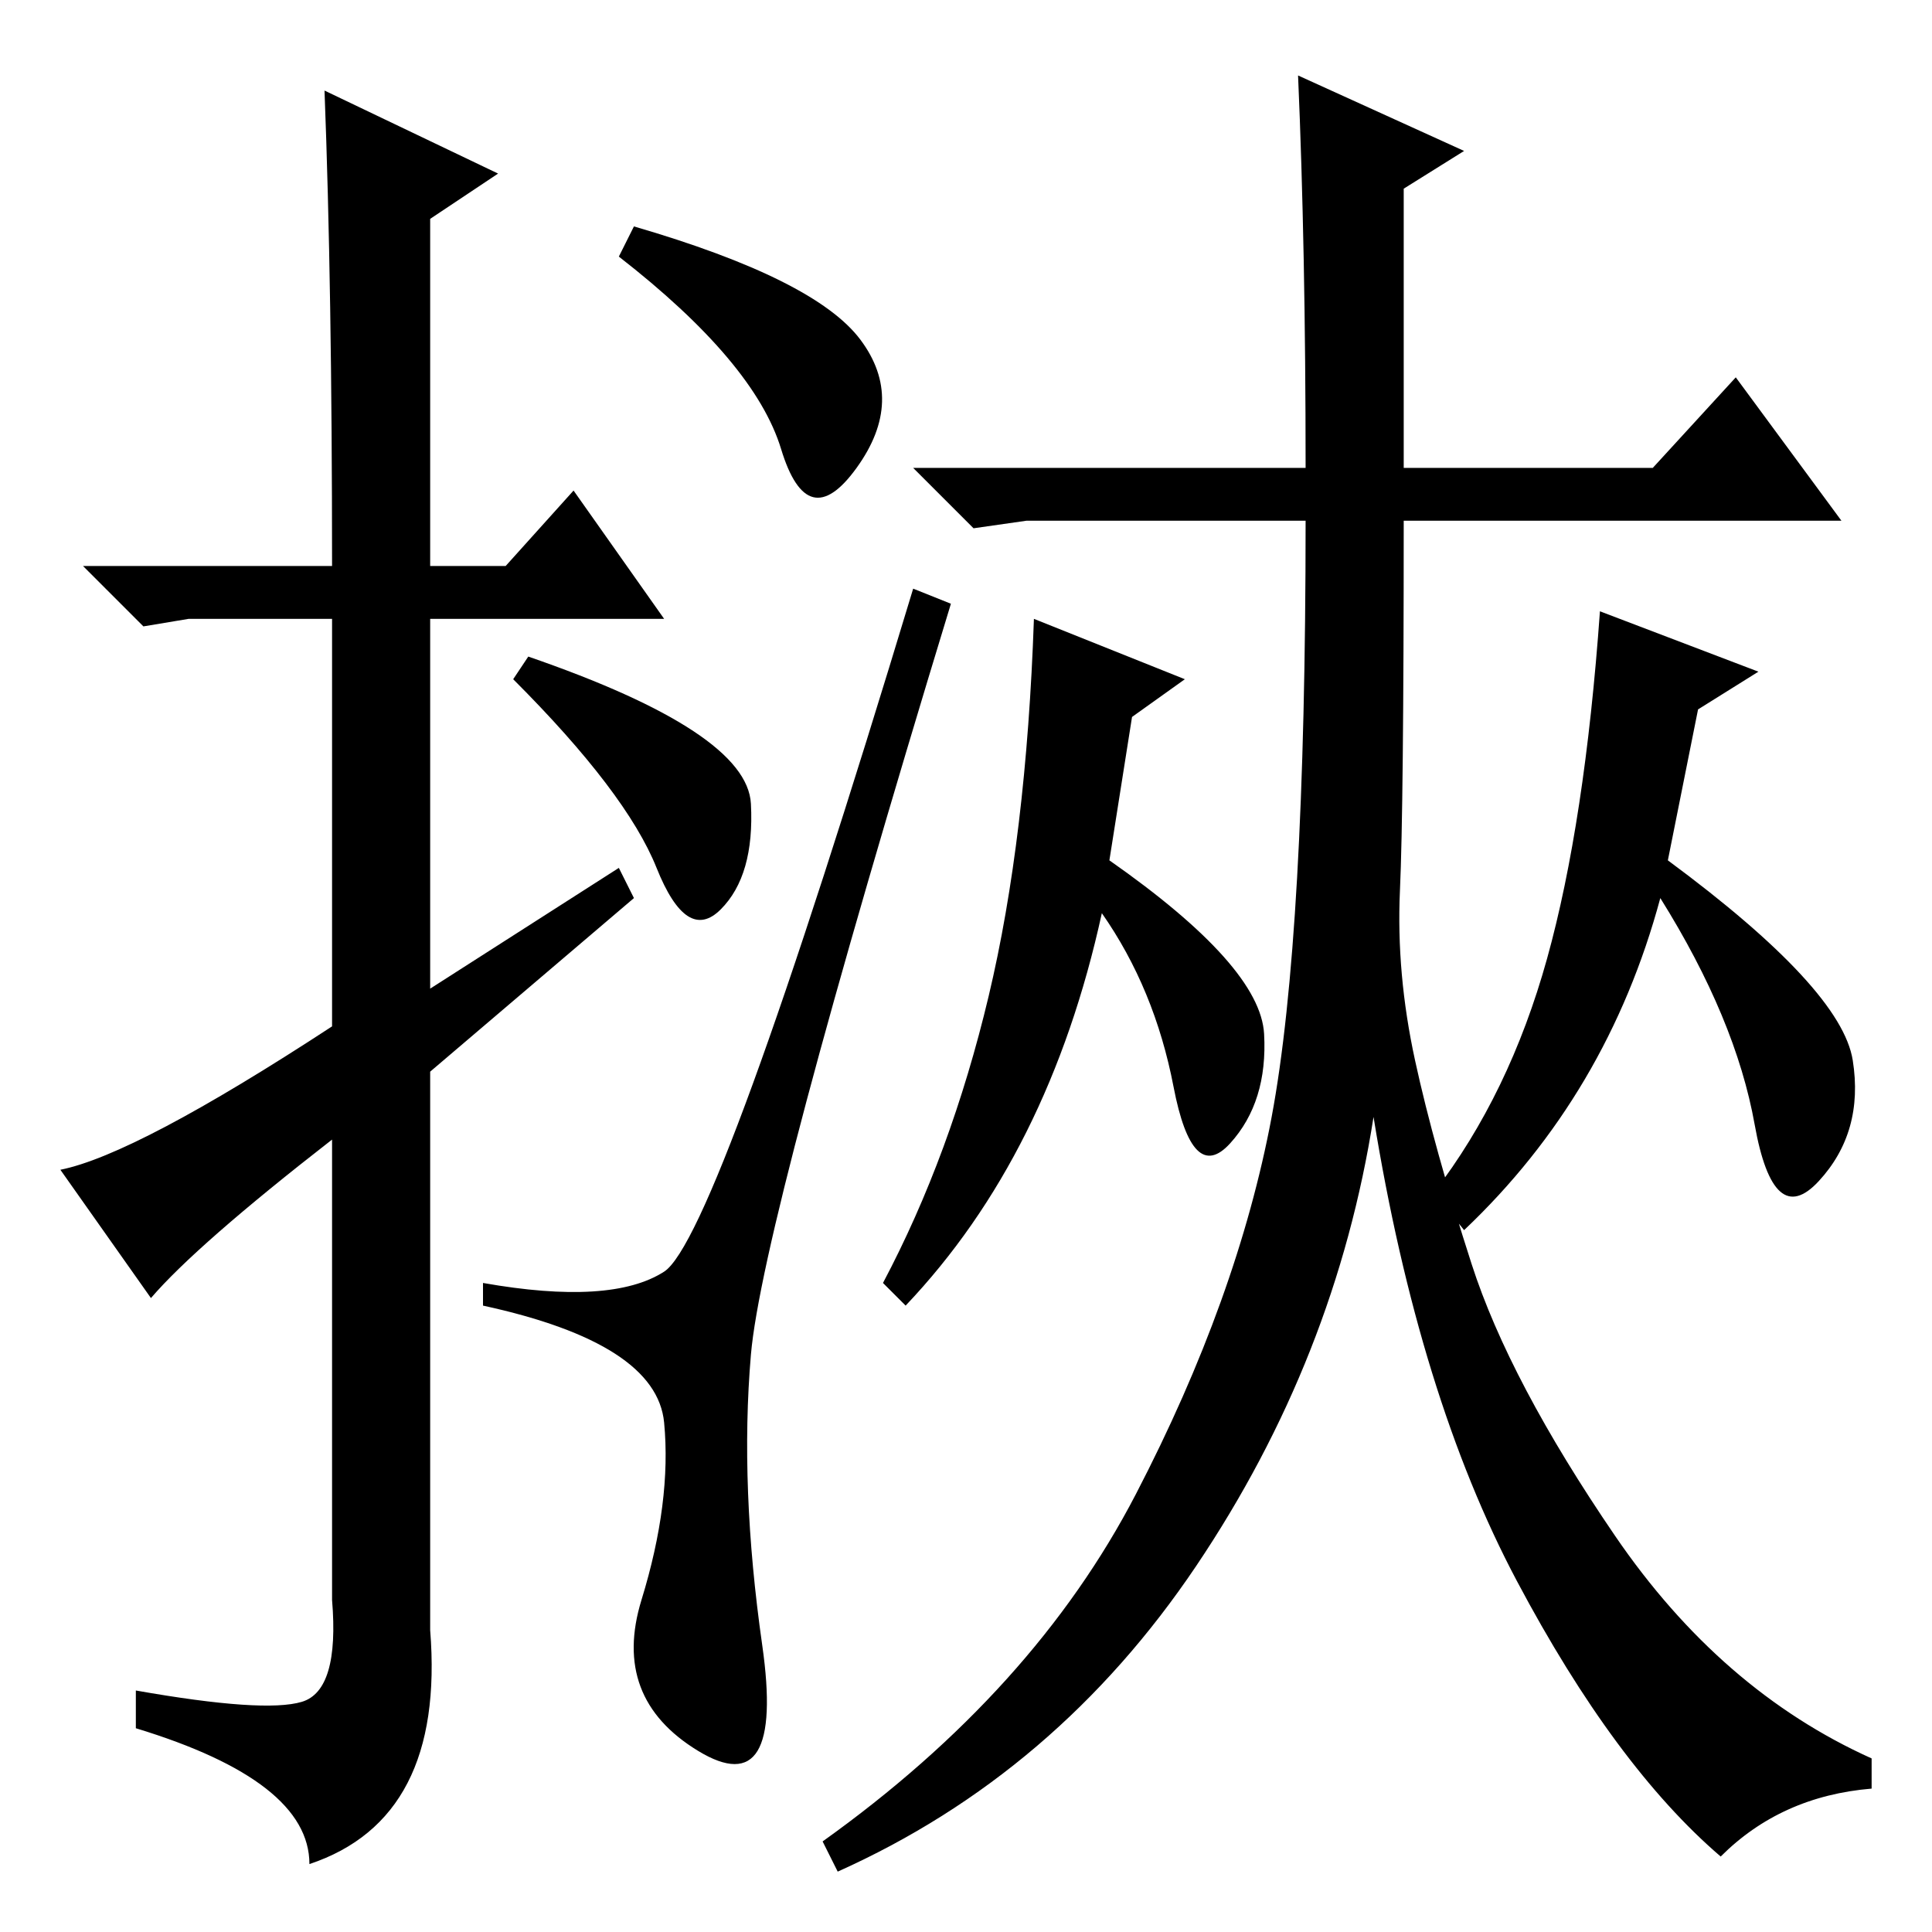 <?xml version="1.0" standalone="no"?>
<!DOCTYPE svg PUBLIC "-//W3C//DTD SVG 1.1//EN" "http://www.w3.org/Graphics/SVG/1.1/DTD/svg11.dtd" >
<svg xmlns="http://www.w3.org/2000/svg" xmlns:xlink="http://www.w3.org/1999/xlink" version="1.1" viewBox="0 -36 256 256">
  <g transform="matrix(1 0 0 -1 0 220)">
   <path fill="currentColor"
d="M20 84l-12 17q10 2 36 19v54h-19l-6 -1l-8 8h33q0 37 -1 63l23 -11l-9 -6v-46h10l9 10l12 -17h-31v-49l25 16l2 -4l-27 -23v-74q2 -25 -16 -31q0 11 -23 18v5q17 -3 22 -1.5t4 13.5v61q-18 -14 -24 -21zM84 226q24 -7 30 -15t-0.5 -17t-10 2.5t-21.5 25.5zM70 169
q29 -10 29.5 -19.5t-4 -14t-8.5 5.5t-19 25zM88 87.5q7 4.5 33 90.5l5 -2q-25 -82 -26.5 -99.5t1.5 -38.5t-8.5 -14t-7.5 20t3 23.5t-24 15.5v3q17 -3 24 1.5zM172 246l22 -10l-8 -5v-37h33l11 12l14 -19h-58q0 -38 -0.5 -49t2 -22.5t7.5 -27t19 -36t34 -29.5v-4
q-12 -1 -20 -9q-14 12 -27 36.5t-19 61.5q-5 -32 -23.5 -59.5t-47.5 -40.5l-2 4q28 20 41.5 46t18 50t4.5 79h-37l-7 -1l-8 8h52q0 29 -1 52zM245.5 115.5q1.5 -9.5 -4.5 -16t-8.5 7.5t-12.5 30q-7 -26 -26 -44l-4 5q10 13 15 31t7 46l21 -8l-8 -5l-4 -20q23 -17 24.5 -26.5
zM150 161l-3 -19q20 -14 20.5 -23t-4.5 -14.5t-7.5 7.5t-9.5 23q-7 -32 -26 -52l-3 3q9 17 14 38t6 50l20 -8z" />
  </g>

</svg>
